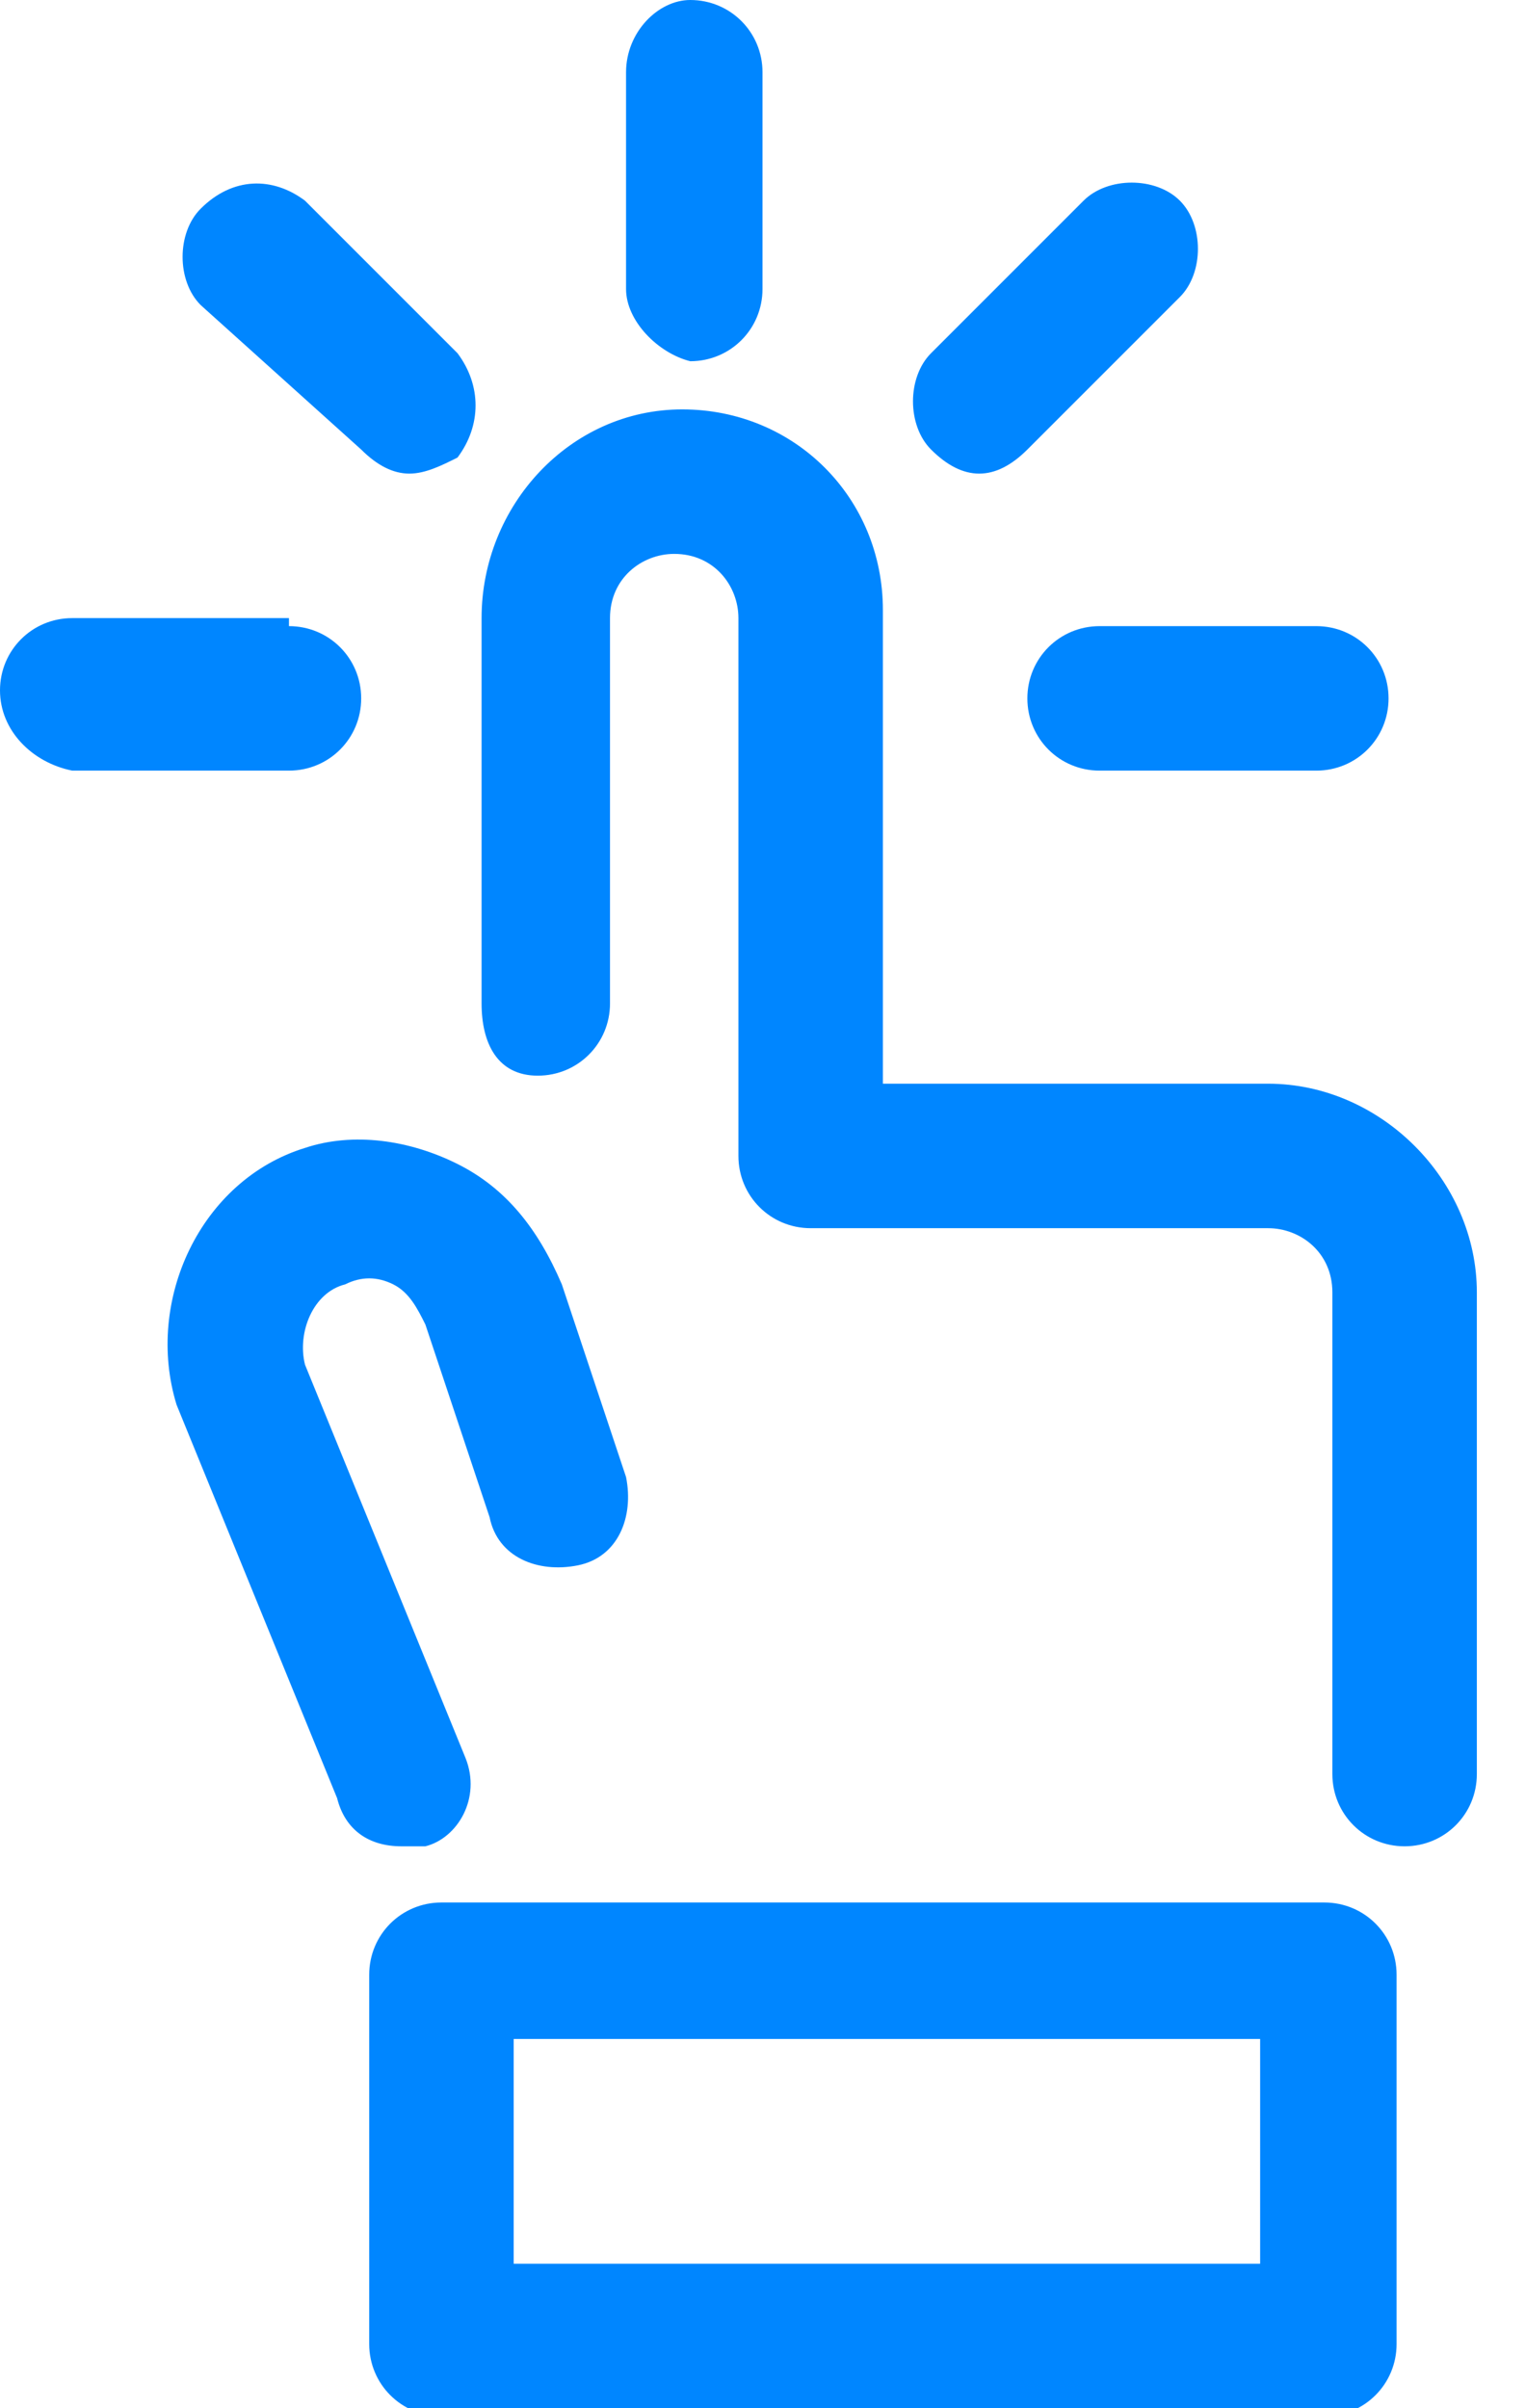 <?xml version="1.0" encoding="utf-8"?>
<!-- Generator: Adobe Illustrator 21.1.0, SVG Export Plug-In . SVG Version: 6.00 Build 0)  -->
<svg version="1.1" id="Layer_1" xmlns="http://www.w3.org/2000/svg" xmlns:xlink="http://www.w3.org/1999/xlink" x="0px" y="0px"
	 viewBox="0 0 19 30" style="enable-background:new 0 0 19 30;" xml:space="preserve">
<style type="text/css">
	.st0{fill:#0086FF;}
</style>
<title>Combined Shape</title>
<desc>Created with Sketch.</desc>
<g id="Current-Design">
	<g id="_x34_699---Homepage---V5" transform="translate(-318, -615)">
		<g id="Group-72" transform="translate(128, 615)">
			<g id="Group-53" transform="translate(190, 0)">
				<path id="Combined-Shape" class="st0" d="M16.5,23.7c0.5,0,0.9,0.4,0.9,0.9v4.6c0,0.5-0.4,0.9-0.9,0.9h-11
					c-0.5,0-0.9-0.4-0.9-0.9v-4.6c0-0.5,0.4-0.9,0.9-0.9H16.5z M15.7,25.4H6.4v2.8h9.3V25.4z M5.7,14.5c0.6,0.3,1,0.8,1.3,1.5
					l0.8,2.4c0.1,0.5-0.1,1-0.6,1.1c-0.5,0.1-1-0.1-1.1-0.6l-0.8-2.4c-0.1-0.2-0.2-0.4-0.4-0.5c-0.2-0.1-0.4-0.1-0.6,0
					c-0.4,0.1-0.6,0.6-0.5,1l2,4.9c0.2,0.5-0.1,1-0.5,1.1C5.1,23,5,23,5,23c-0.4,0-0.7-0.2-0.8-0.6l-2-4.9c0,0,0,0,0,0
					c-0.4-1.3,0.3-2.8,1.6-3.2C4.4,14.1,5.1,14.2,5.7,14.5z M8.5,5.1c1.4,0,2.5,1.1,2.5,2.5v5.9h4.8c1.4,0,2.6,1.2,2.6,2.6v6
					c0,0.5-0.4,0.9-0.9,0.9c-0.5,0-0.9-0.4-0.9-0.9v-6c0-0.5-0.4-0.8-0.8-0.8h-5.7c-0.5,0-0.9-0.4-0.9-0.9V7.7
					c0-0.4-0.3-0.8-0.8-0.8c-0.4,0-0.8,0.3-0.8,0.8v4.8c0,0.5-0.4,0.9-0.9,0.9S6,13,6,12.5V7.7C6,6.3,7.1,5.1,8.5,5.1z M16.4,7.8
					c0.5,0,0.9,0.4,0.9,0.9c0,0.5-0.4,0.9-0.9,0.9h-2.7c-0.5,0-0.9-0.4-0.9-0.9c0-0.5,0.4-0.9,0.9-0.9H16.4z M3.6,7.8
					c0.5,0,0.9,0.4,0.9,0.9c0,0.5-0.4,0.9-0.9,0.9H0.9C0.4,9.5,0,9.1,0,8.6c0-0.5,0.4-0.9,0.9-0.9H3.6z M3.8,2.5l1.9,1.9
					C6,4.8,6,5.3,5.7,5.7C5.5,5.8,5.3,5.9,5.1,5.9c-0.2,0-0.4-0.1-0.6-0.3L2.5,3.8c-0.3-0.3-0.3-0.9,0-1.2C2.9,2.2,3.4,2.2,3.8,2.5z
					 M14.7,2.5c0.3,0.3,0.3,0.9,0,1.2l-1.9,1.9c-0.2,0.2-0.4,0.3-0.6,0.3c-0.2,0-0.4-0.1-0.6-0.3c-0.3-0.3-0.3-0.9,0-1.2l1.9-1.9
					C13.8,2.2,14.4,2.2,14.7,2.5z M8.6,0c0.5,0,0.9,0.4,0.9,0.9v2.7c0,0.5-0.4,0.9-0.9,0.9C8.2,4.4,7.8,4,7.8,3.6V0.9
					C7.8,0.4,8.2,0,8.6,0z"/>
			</g>
		</g>
	</g>
</g>
</svg>
